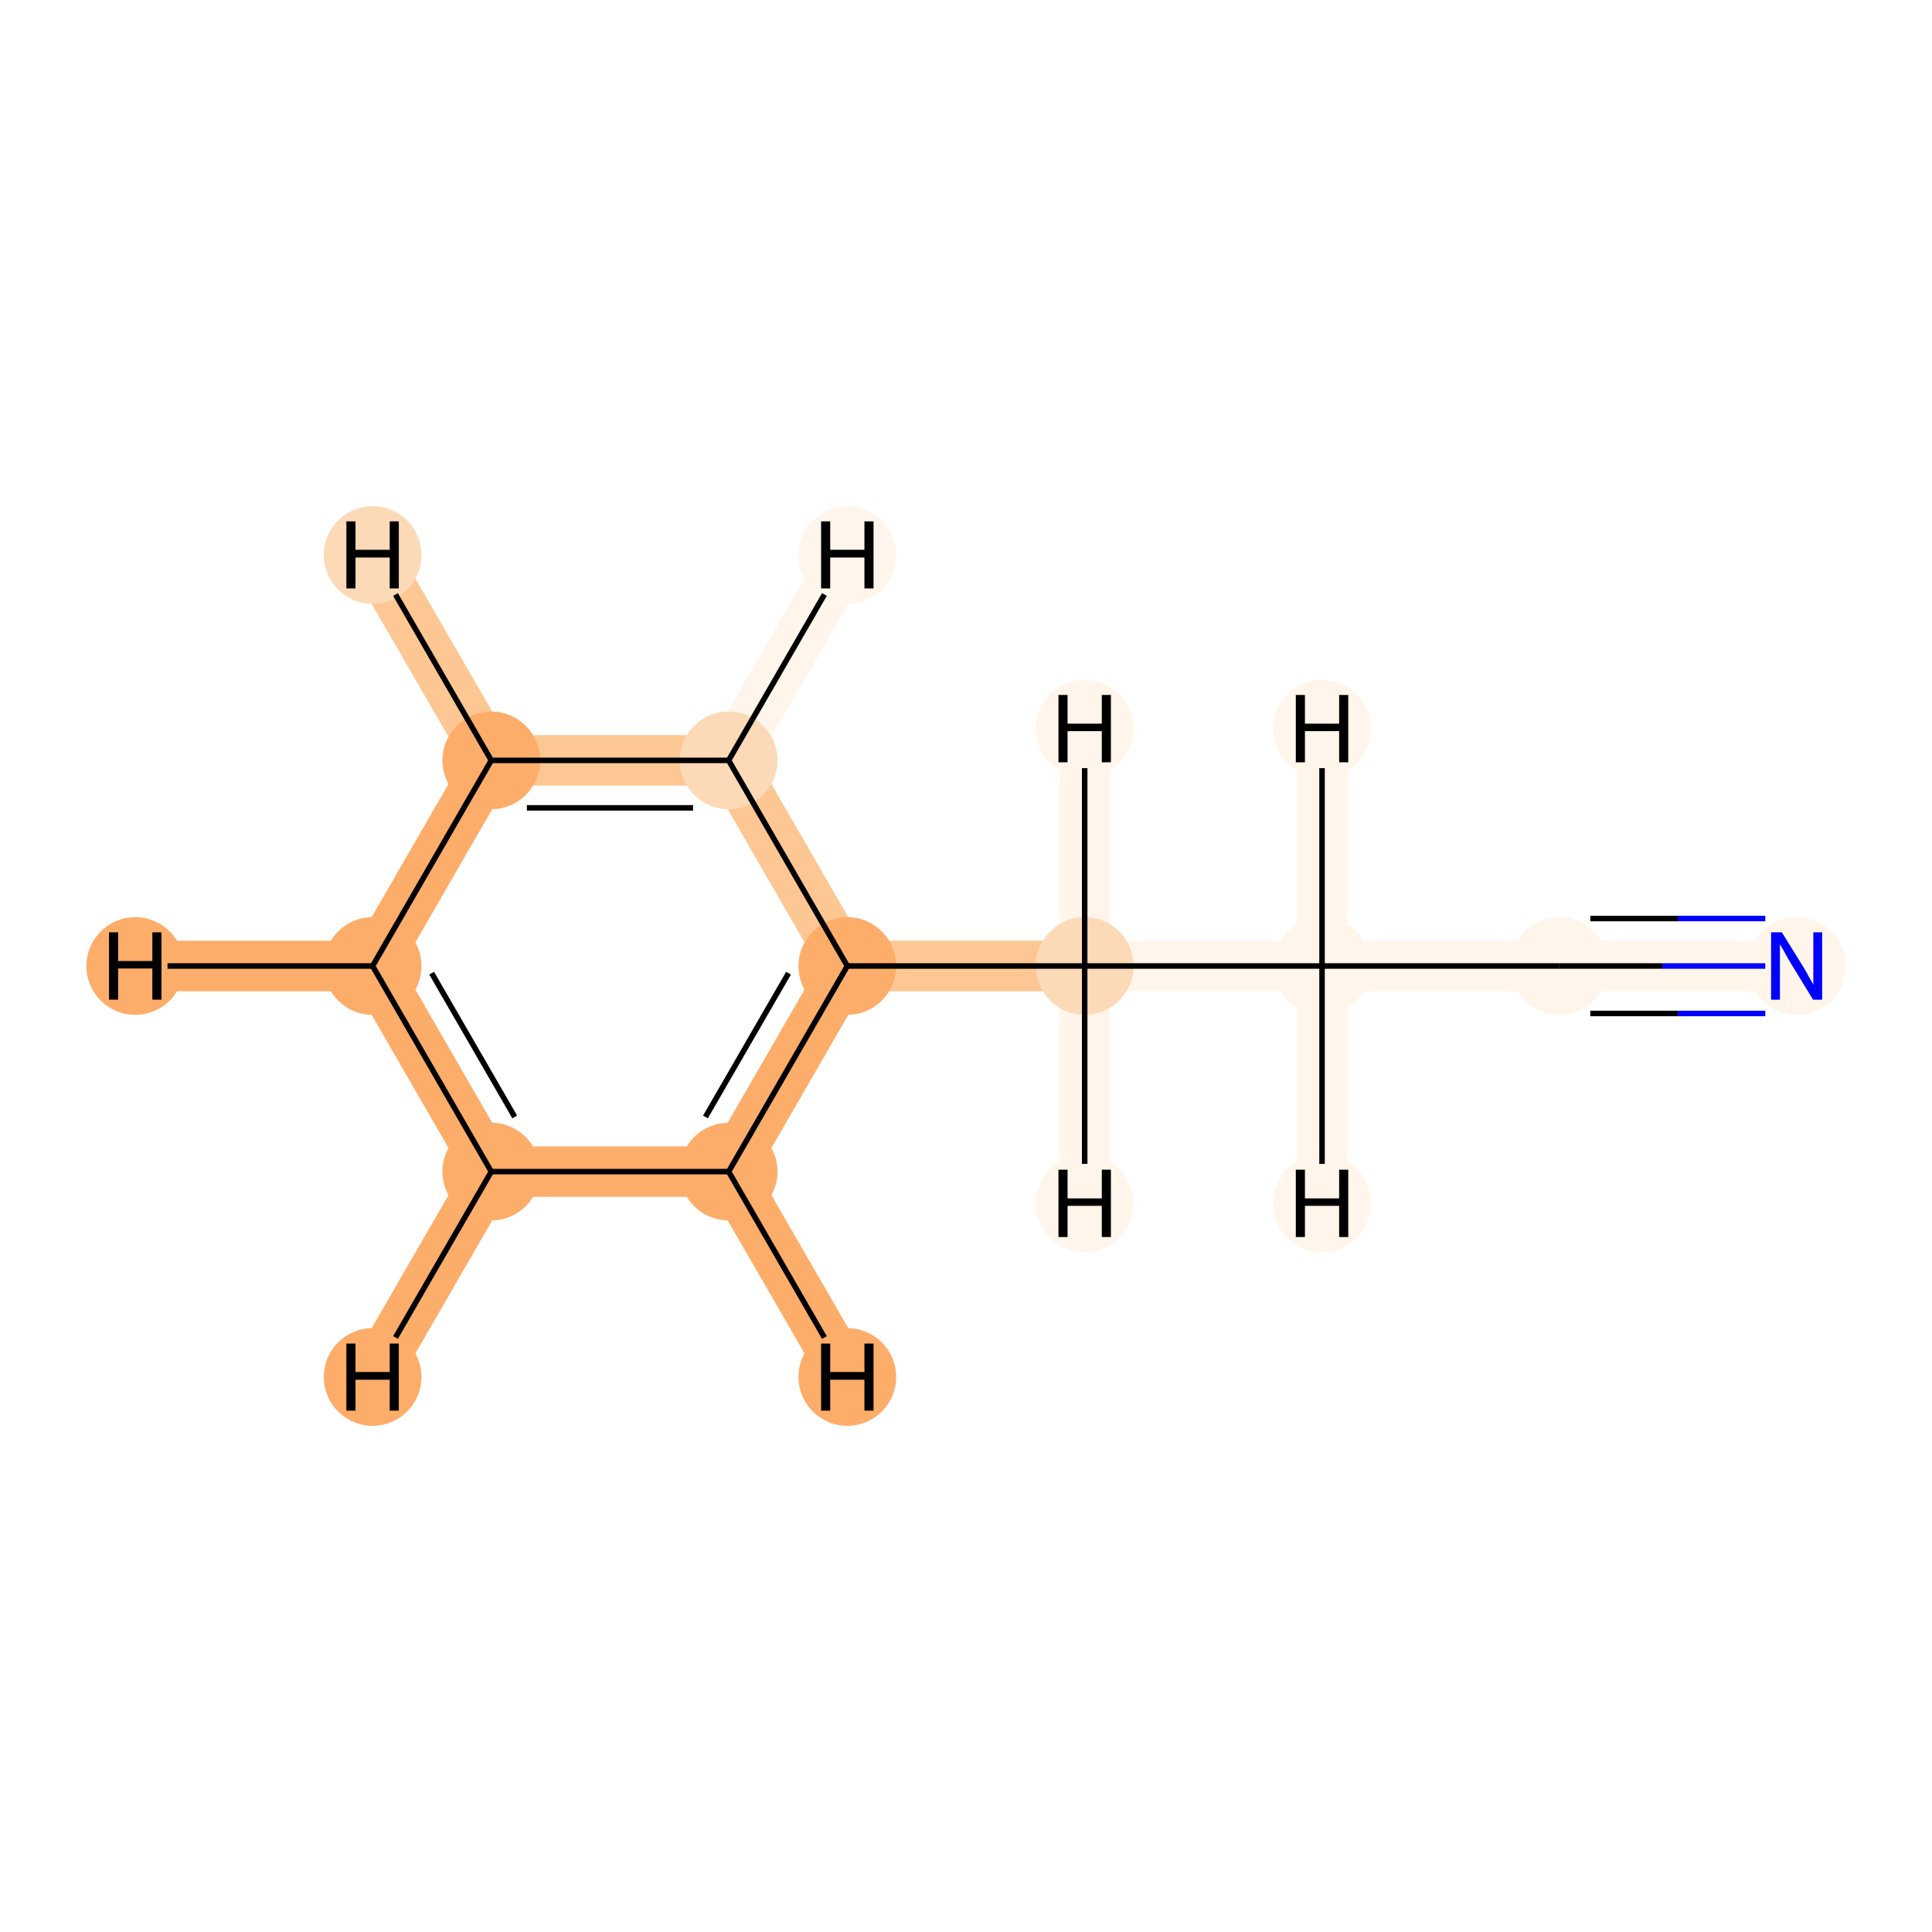 <?xml version='1.0' encoding='iso-8859-1'?>
<svg version='1.1' baseProfile='full'
              xmlns='http://www.w3.org/2000/svg'
                      xmlns:rdkit='http://www.rdkit.org/xml'
                      xmlns:xlink='http://www.w3.org/1999/xlink'
                  xml:space='preserve'
width='700px' height='700px' viewBox='0 0 700 700'>
<!-- END OF HEADER -->
<rect style='opacity:1.0;fill:#FFFFFF;stroke:none' width='700.0' height='700.0' x='0.0' y='0.0'> </rect>
<path d='M 651.0,350.0 L 565.0,350.0' style='fill:none;fill-rule:evenodd;stroke:#FFF5EB;stroke-width:18.3px;stroke-linecap:butt;stroke-linejoin:miter;stroke-opacity:1' />
<path d='M 565.0,350.0 L 479.0,350.0' style='fill:none;fill-rule:evenodd;stroke:#FFF5EB;stroke-width:18.3px;stroke-linecap:butt;stroke-linejoin:miter;stroke-opacity:1' />
<path d='M 479.0,350.0 L 393.0,350.0' style='fill:none;fill-rule:evenodd;stroke:#FFF5EB;stroke-width:18.3px;stroke-linecap:butt;stroke-linejoin:miter;stroke-opacity:1' />
<path d='M 479.0,350.0 L 479.0,436.0' style='fill:none;fill-rule:evenodd;stroke:#FFF5EB;stroke-width:18.3px;stroke-linecap:butt;stroke-linejoin:miter;stroke-opacity:1' />
<path d='M 479.0,350.0 L 479.0,264.0' style='fill:none;fill-rule:evenodd;stroke:#FFF5EB;stroke-width:18.3px;stroke-linecap:butt;stroke-linejoin:miter;stroke-opacity:1' />
<path d='M 393.0,350.0 L 307.0,350.0' style='fill:none;fill-rule:evenodd;stroke:#FDC793;stroke-width:18.3px;stroke-linecap:butt;stroke-linejoin:miter;stroke-opacity:1' />
<path d='M 393.0,350.0 L 393.0,436.0' style='fill:none;fill-rule:evenodd;stroke:#FFF5EB;stroke-width:18.3px;stroke-linecap:butt;stroke-linejoin:miter;stroke-opacity:1' />
<path d='M 393.0,350.0 L 393.0,264.0' style='fill:none;fill-rule:evenodd;stroke:#FFF5EB;stroke-width:18.3px;stroke-linecap:butt;stroke-linejoin:miter;stroke-opacity:1' />
<path d='M 307.0,350.0 L 264.0,424.5' style='fill:none;fill-rule:evenodd;stroke:#FDAD6A;stroke-width:18.3px;stroke-linecap:butt;stroke-linejoin:miter;stroke-opacity:1' />
<path d='M 307.0,350.0 L 264.0,275.5' style='fill:none;fill-rule:evenodd;stroke:#FDC793;stroke-width:18.3px;stroke-linecap:butt;stroke-linejoin:miter;stroke-opacity:1' />
<path d='M 264.0,424.5 L 178.0,424.5' style='fill:none;fill-rule:evenodd;stroke:#FDAD6A;stroke-width:18.3px;stroke-linecap:butt;stroke-linejoin:miter;stroke-opacity:1' />
<path d='M 264.0,424.5 L 307.0,498.9' style='fill:none;fill-rule:evenodd;stroke:#FDAD6A;stroke-width:18.3px;stroke-linecap:butt;stroke-linejoin:miter;stroke-opacity:1' />
<path d='M 178.0,424.5 L 135.0,350.0' style='fill:none;fill-rule:evenodd;stroke:#FDAD6A;stroke-width:18.3px;stroke-linecap:butt;stroke-linejoin:miter;stroke-opacity:1' />
<path d='M 178.0,424.5 L 135.0,498.9' style='fill:none;fill-rule:evenodd;stroke:#FDAD6A;stroke-width:18.3px;stroke-linecap:butt;stroke-linejoin:miter;stroke-opacity:1' />
<path d='M 135.0,350.0 L 178.0,275.5' style='fill:none;fill-rule:evenodd;stroke:#FDAD6A;stroke-width:18.3px;stroke-linecap:butt;stroke-linejoin:miter;stroke-opacity:1' />
<path d='M 135.0,350.0 L 49.0,350.0' style='fill:none;fill-rule:evenodd;stroke:#FDAD6A;stroke-width:18.3px;stroke-linecap:butt;stroke-linejoin:miter;stroke-opacity:1' />
<path d='M 178.0,275.5 L 264.0,275.5' style='fill:none;fill-rule:evenodd;stroke:#FDC793;stroke-width:18.3px;stroke-linecap:butt;stroke-linejoin:miter;stroke-opacity:1' />
<path d='M 178.0,275.5 L 135.0,201.1' style='fill:none;fill-rule:evenodd;stroke:#FDC793;stroke-width:18.3px;stroke-linecap:butt;stroke-linejoin:miter;stroke-opacity:1' />
<path d='M 264.0,275.5 L 307.0,201.1' style='fill:none;fill-rule:evenodd;stroke:#FFF5EB;stroke-width:18.3px;stroke-linecap:butt;stroke-linejoin:miter;stroke-opacity:1' />
<ellipse cx='651.0' cy='350.0' rx='17.2' ry='17.2'  style='fill:#FFF5EB;fill-rule:evenodd;stroke:#FFF5EB;stroke-width:1.0px;stroke-linecap:butt;stroke-linejoin:miter;stroke-opacity:1' />
<ellipse cx='565.0' cy='350.0' rx='17.2' ry='17.2'  style='fill:#FFF5EB;fill-rule:evenodd;stroke:#FFF5EB;stroke-width:1.0px;stroke-linecap:butt;stroke-linejoin:miter;stroke-opacity:1' />
<ellipse cx='479.0' cy='350.0' rx='17.2' ry='17.2'  style='fill:#FFF5EB;fill-rule:evenodd;stroke:#FFF5EB;stroke-width:1.0px;stroke-linecap:butt;stroke-linejoin:miter;stroke-opacity:1' />
<ellipse cx='393.0' cy='350.0' rx='17.2' ry='17.2'  style='fill:#FDDAB7;fill-rule:evenodd;stroke:#FDDAB7;stroke-width:1.0px;stroke-linecap:butt;stroke-linejoin:miter;stroke-opacity:1' />
<ellipse cx='307.0' cy='350.0' rx='17.2' ry='17.2'  style='fill:#FDAD6A;fill-rule:evenodd;stroke:#FDAD6A;stroke-width:1.0px;stroke-linecap:butt;stroke-linejoin:miter;stroke-opacity:1' />
<ellipse cx='264.0' cy='424.5' rx='17.2' ry='17.2'  style='fill:#FDAD6A;fill-rule:evenodd;stroke:#FDAD6A;stroke-width:1.0px;stroke-linecap:butt;stroke-linejoin:miter;stroke-opacity:1' />
<ellipse cx='178.0' cy='424.5' rx='17.2' ry='17.2'  style='fill:#FDAD6A;fill-rule:evenodd;stroke:#FDAD6A;stroke-width:1.0px;stroke-linecap:butt;stroke-linejoin:miter;stroke-opacity:1' />
<ellipse cx='135.0' cy='350.0' rx='17.2' ry='17.2'  style='fill:#FDAD6A;fill-rule:evenodd;stroke:#FDAD6A;stroke-width:1.0px;stroke-linecap:butt;stroke-linejoin:miter;stroke-opacity:1' />
<ellipse cx='178.0' cy='275.5' rx='17.2' ry='17.2'  style='fill:#FDAD6A;fill-rule:evenodd;stroke:#FDAD6A;stroke-width:1.0px;stroke-linecap:butt;stroke-linejoin:miter;stroke-opacity:1' />
<ellipse cx='264.0' cy='275.5' rx='17.2' ry='17.2'  style='fill:#FDDAB7;fill-rule:evenodd;stroke:#FDDAB7;stroke-width:1.0px;stroke-linecap:butt;stroke-linejoin:miter;stroke-opacity:1' />
<ellipse cx='479.0' cy='436.0' rx='17.2' ry='17.2'  style='fill:#FFF5EB;fill-rule:evenodd;stroke:#FFF5EB;stroke-width:1.0px;stroke-linecap:butt;stroke-linejoin:miter;stroke-opacity:1' />
<ellipse cx='479.0' cy='264.0' rx='17.2' ry='17.2'  style='fill:#FFF5EB;fill-rule:evenodd;stroke:#FFF5EB;stroke-width:1.0px;stroke-linecap:butt;stroke-linejoin:miter;stroke-opacity:1' />
<ellipse cx='393.0' cy='436.0' rx='17.2' ry='17.2'  style='fill:#FFF5EB;fill-rule:evenodd;stroke:#FFF5EB;stroke-width:1.0px;stroke-linecap:butt;stroke-linejoin:miter;stroke-opacity:1' />
<ellipse cx='393.0' cy='264.0' rx='17.2' ry='17.2'  style='fill:#FFF5EB;fill-rule:evenodd;stroke:#FFF5EB;stroke-width:1.0px;stroke-linecap:butt;stroke-linejoin:miter;stroke-opacity:1' />
<ellipse cx='307.0' cy='498.9' rx='17.2' ry='17.2'  style='fill:#FDAD6A;fill-rule:evenodd;stroke:#FDAD6A;stroke-width:1.0px;stroke-linecap:butt;stroke-linejoin:miter;stroke-opacity:1' />
<ellipse cx='135.0' cy='498.9' rx='17.2' ry='17.2'  style='fill:#FDAD6A;fill-rule:evenodd;stroke:#FDAD6A;stroke-width:1.0px;stroke-linecap:butt;stroke-linejoin:miter;stroke-opacity:1' />
<ellipse cx='49.0' cy='350.0' rx='17.2' ry='17.2'  style='fill:#FDAD6A;fill-rule:evenodd;stroke:#FDAD6A;stroke-width:1.0px;stroke-linecap:butt;stroke-linejoin:miter;stroke-opacity:1' />
<ellipse cx='135.0' cy='201.1' rx='17.2' ry='17.2'  style='fill:#FDDAB7;fill-rule:evenodd;stroke:#FDDAB7;stroke-width:1.0px;stroke-linecap:butt;stroke-linejoin:miter;stroke-opacity:1' />
<ellipse cx='307.0' cy='201.1' rx='17.2' ry='17.2'  style='fill:#FFF5EB;fill-rule:evenodd;stroke:#FFF5EB;stroke-width:1.0px;stroke-linecap:butt;stroke-linejoin:miter;stroke-opacity:1' />
<path class='bond-0 atom-0 atom-1' d='M 639.6,350.0 L 602.3,350.0' style='fill:none;fill-rule:evenodd;stroke:#0000FF;stroke-width:2.0px;stroke-linecap:butt;stroke-linejoin:miter;stroke-opacity:1' />
<path class='bond-0 atom-0 atom-1' d='M 602.3,350.0 L 565.0,350.0' style='fill:none;fill-rule:evenodd;stroke:#000000;stroke-width:2.0px;stroke-linecap:butt;stroke-linejoin:miter;stroke-opacity:1' />
<path class='bond-0 atom-0 atom-1' d='M 639.6,332.8 L 607.9,332.8' style='fill:none;fill-rule:evenodd;stroke:#0000FF;stroke-width:2.0px;stroke-linecap:butt;stroke-linejoin:miter;stroke-opacity:1' />
<path class='bond-0 atom-0 atom-1' d='M 607.9,332.8 L 576.2,332.8' style='fill:none;fill-rule:evenodd;stroke:#000000;stroke-width:2.0px;stroke-linecap:butt;stroke-linejoin:miter;stroke-opacity:1' />
<path class='bond-0 atom-0 atom-1' d='M 639.6,367.2 L 607.9,367.2' style='fill:none;fill-rule:evenodd;stroke:#0000FF;stroke-width:2.0px;stroke-linecap:butt;stroke-linejoin:miter;stroke-opacity:1' />
<path class='bond-0 atom-0 atom-1' d='M 607.9,367.2 L 576.2,367.2' style='fill:none;fill-rule:evenodd;stroke:#000000;stroke-width:2.0px;stroke-linecap:butt;stroke-linejoin:miter;stroke-opacity:1' />
<path class='bond-1 atom-1 atom-2' d='M 565.0,350.0 L 479.0,350.0' style='fill:none;fill-rule:evenodd;stroke:#000000;stroke-width:2.0px;stroke-linecap:butt;stroke-linejoin:miter;stroke-opacity:1' />
<path class='bond-2 atom-2 atom-3' d='M 479.0,350.0 L 393.0,350.0' style='fill:none;fill-rule:evenodd;stroke:#000000;stroke-width:2.0px;stroke-linecap:butt;stroke-linejoin:miter;stroke-opacity:1' />
<path class='bond-10 atom-2 atom-10' d='M 479.0,350.0 L 479.0,421.7' style='fill:none;fill-rule:evenodd;stroke:#000000;stroke-width:2.0px;stroke-linecap:butt;stroke-linejoin:miter;stroke-opacity:1' />
<path class='bond-11 atom-2 atom-11' d='M 479.0,350.0 L 479.0,278.3' style='fill:none;fill-rule:evenodd;stroke:#000000;stroke-width:2.0px;stroke-linecap:butt;stroke-linejoin:miter;stroke-opacity:1' />
<path class='bond-3 atom-3 atom-4' d='M 393.0,350.0 L 307.0,350.0' style='fill:none;fill-rule:evenodd;stroke:#000000;stroke-width:2.0px;stroke-linecap:butt;stroke-linejoin:miter;stroke-opacity:1' />
<path class='bond-12 atom-3 atom-12' d='M 393.0,350.0 L 393.0,421.7' style='fill:none;fill-rule:evenodd;stroke:#000000;stroke-width:2.0px;stroke-linecap:butt;stroke-linejoin:miter;stroke-opacity:1' />
<path class='bond-13 atom-3 atom-13' d='M 393.0,350.0 L 393.0,278.3' style='fill:none;fill-rule:evenodd;stroke:#000000;stroke-width:2.0px;stroke-linecap:butt;stroke-linejoin:miter;stroke-opacity:1' />
<path class='bond-4 atom-4 atom-5' d='M 307.0,350.0 L 264.0,424.5' style='fill:none;fill-rule:evenodd;stroke:#000000;stroke-width:2.0px;stroke-linecap:butt;stroke-linejoin:miter;stroke-opacity:1' />
<path class='bond-4 atom-4 atom-5' d='M 285.7,352.6 L 255.6,404.7' style='fill:none;fill-rule:evenodd;stroke:#000000;stroke-width:2.0px;stroke-linecap:butt;stroke-linejoin:miter;stroke-opacity:1' />
<path class='bond-9 atom-9 atom-4' d='M 264.0,275.5 L 307.0,350.0' style='fill:none;fill-rule:evenodd;stroke:#000000;stroke-width:2.0px;stroke-linecap:butt;stroke-linejoin:miter;stroke-opacity:1' />
<path class='bond-5 atom-5 atom-6' d='M 264.0,424.5 L 178.0,424.5' style='fill:none;fill-rule:evenodd;stroke:#000000;stroke-width:2.0px;stroke-linecap:butt;stroke-linejoin:miter;stroke-opacity:1' />
<path class='bond-14 atom-5 atom-14' d='M 264.0,424.5 L 298.7,484.6' style='fill:none;fill-rule:evenodd;stroke:#000000;stroke-width:2.0px;stroke-linecap:butt;stroke-linejoin:miter;stroke-opacity:1' />
<path class='bond-6 atom-6 atom-7' d='M 178.0,424.5 L 135.0,350.0' style='fill:none;fill-rule:evenodd;stroke:#000000;stroke-width:2.0px;stroke-linecap:butt;stroke-linejoin:miter;stroke-opacity:1' />
<path class='bond-6 atom-6 atom-7' d='M 186.5,404.7 L 156.4,352.6' style='fill:none;fill-rule:evenodd;stroke:#000000;stroke-width:2.0px;stroke-linecap:butt;stroke-linejoin:miter;stroke-opacity:1' />
<path class='bond-15 atom-6 atom-15' d='M 178.0,424.5 L 143.3,484.6' style='fill:none;fill-rule:evenodd;stroke:#000000;stroke-width:2.0px;stroke-linecap:butt;stroke-linejoin:miter;stroke-opacity:1' />
<path class='bond-7 atom-7 atom-8' d='M 135.0,350.0 L 178.0,275.5' style='fill:none;fill-rule:evenodd;stroke:#000000;stroke-width:2.0px;stroke-linecap:butt;stroke-linejoin:miter;stroke-opacity:1' />
<path class='bond-16 atom-7 atom-16' d='M 135.0,350.0 L 60.7,350.0' style='fill:none;fill-rule:evenodd;stroke:#000000;stroke-width:2.0px;stroke-linecap:butt;stroke-linejoin:miter;stroke-opacity:1' />
<path class='bond-8 atom-8 atom-9' d='M 178.0,275.5 L 264.0,275.5' style='fill:none;fill-rule:evenodd;stroke:#000000;stroke-width:2.0px;stroke-linecap:butt;stroke-linejoin:miter;stroke-opacity:1' />
<path class='bond-8 atom-8 atom-9' d='M 190.9,292.7 L 251.1,292.7' style='fill:none;fill-rule:evenodd;stroke:#000000;stroke-width:2.0px;stroke-linecap:butt;stroke-linejoin:miter;stroke-opacity:1' />
<path class='bond-17 atom-8 atom-17' d='M 178.0,275.5 L 143.3,215.4' style='fill:none;fill-rule:evenodd;stroke:#000000;stroke-width:2.0px;stroke-linecap:butt;stroke-linejoin:miter;stroke-opacity:1' />
<path class='bond-18 atom-9 atom-18' d='M 264.0,275.5 L 298.7,215.4' style='fill:none;fill-rule:evenodd;stroke:#000000;stroke-width:2.0px;stroke-linecap:butt;stroke-linejoin:miter;stroke-opacity:1' />
<path  class='atom-0' d='M 645.6 337.8
L 653.6 350.7
Q 654.4 352.0, 655.6 354.3
Q 656.9 356.6, 657.0 356.7
L 657.0 337.8
L 660.2 337.8
L 660.2 362.2
L 656.9 362.2
L 648.3 348.1
Q 647.3 346.4, 646.3 344.5
Q 645.2 342.6, 644.9 342.1
L 644.9 362.2
L 641.7 362.2
L 641.7 337.8
L 645.6 337.8
' fill='#0000FF'/>
<path  class='atom-10' d='M 469.5 423.8
L 472.8 423.8
L 472.8 434.2
L 485.2 434.2
L 485.2 423.8
L 488.5 423.8
L 488.5 448.2
L 485.2 448.2
L 485.2 436.9
L 472.8 436.9
L 472.8 448.2
L 469.5 448.2
L 469.5 423.8
' fill='#000000'/>
<path  class='atom-11' d='M 469.5 251.8
L 472.8 251.8
L 472.8 262.2
L 485.2 262.2
L 485.2 251.8
L 488.5 251.8
L 488.5 276.2
L 485.2 276.2
L 485.2 264.9
L 472.8 264.9
L 472.8 276.2
L 469.5 276.2
L 469.5 251.8
' fill='#000000'/>
<path  class='atom-12' d='M 383.5 423.8
L 386.8 423.8
L 386.8 434.2
L 399.2 434.2
L 399.2 423.8
L 402.5 423.8
L 402.5 448.2
L 399.2 448.2
L 399.2 436.9
L 386.8 436.9
L 386.8 448.2
L 383.5 448.2
L 383.5 423.8
' fill='#000000'/>
<path  class='atom-13' d='M 383.5 251.8
L 386.8 251.8
L 386.8 262.2
L 399.2 262.2
L 399.2 251.8
L 402.5 251.8
L 402.5 276.2
L 399.2 276.2
L 399.2 264.9
L 386.8 264.9
L 386.8 276.2
L 383.5 276.2
L 383.5 251.8
' fill='#000000'/>
<path  class='atom-14' d='M 297.5 486.8
L 300.8 486.8
L 300.8 497.1
L 313.2 497.1
L 313.2 486.8
L 316.5 486.8
L 316.5 511.1
L 313.2 511.1
L 313.2 499.9
L 300.8 499.9
L 300.8 511.1
L 297.5 511.1
L 297.5 486.8
' fill='#000000'/>
<path  class='atom-15' d='M 125.5 486.8
L 128.8 486.8
L 128.8 497.1
L 141.2 497.1
L 141.2 486.8
L 144.5 486.8
L 144.5 511.1
L 141.2 511.1
L 141.2 499.9
L 128.8 499.9
L 128.8 511.1
L 125.5 511.1
L 125.5 486.8
' fill='#000000'/>
<path  class='atom-16' d='M 39.5 337.8
L 42.8 337.8
L 42.8 348.2
L 55.2 348.2
L 55.2 337.8
L 58.5 337.8
L 58.5 362.2
L 55.2 362.2
L 55.2 350.9
L 42.8 350.9
L 42.8 362.2
L 39.5 362.2
L 39.5 337.8
' fill='#000000'/>
<path  class='atom-17' d='M 125.5 188.9
L 128.8 188.9
L 128.8 199.2
L 141.2 199.2
L 141.2 188.9
L 144.5 188.9
L 144.5 213.2
L 141.2 213.2
L 141.2 202.0
L 128.8 202.0
L 128.8 213.2
L 125.5 213.2
L 125.5 188.9
' fill='#000000'/>
<path  class='atom-18' d='M 297.5 188.9
L 300.8 188.9
L 300.8 199.2
L 313.2 199.2
L 313.2 188.9
L 316.5 188.9
L 316.5 213.2
L 313.2 213.2
L 313.2 202.0
L 300.8 202.0
L 300.8 213.2
L 297.5 213.2
L 297.5 188.9
' fill='#000000'/>
</svg>
